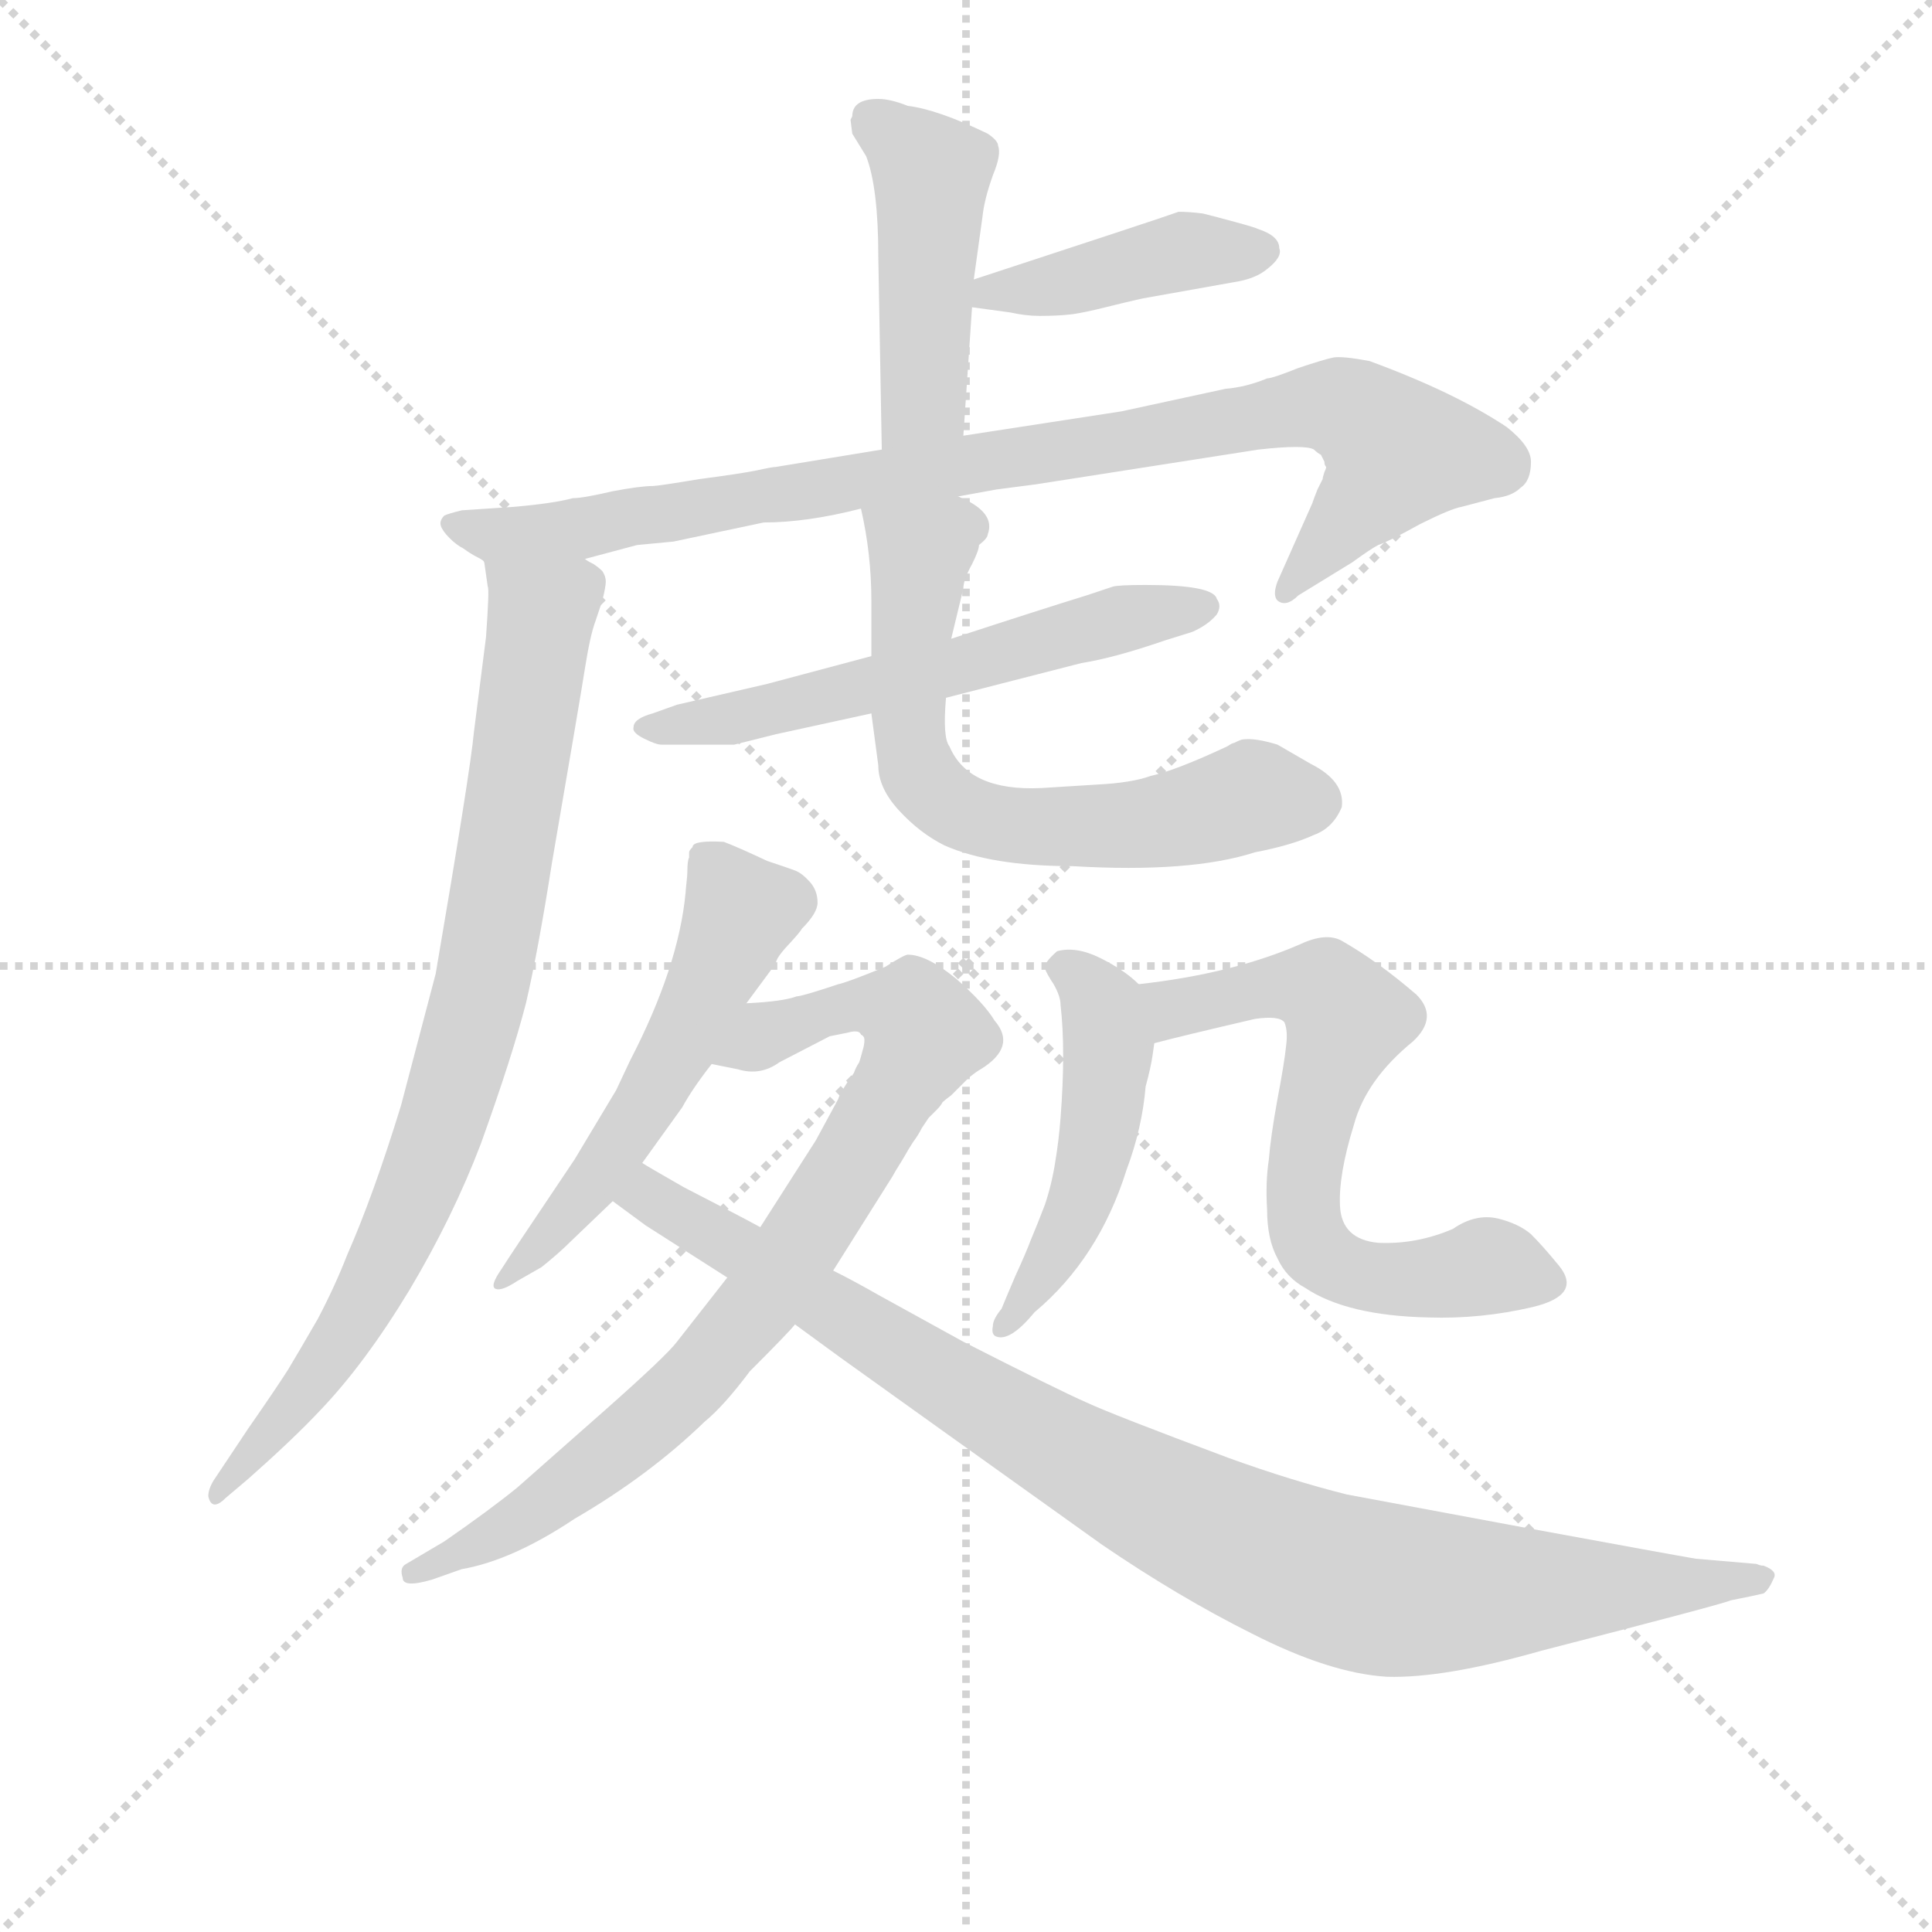 <svg version="1.1" viewBox="0 0 1024 1024" xmlns="http://www.w3.org/2000/svg">
  <g stroke="lightgray" stroke-dasharray="1,1" stroke-width="1" transform="scale(4, 4)">
    <line x1="0" y1="0" x2="256" y2="256"></line>
    <line x1="256" y1="0" x2="0" y2="256"></line>
    <line x1="128" y1="0" x2="128" y2="256"></line>
    <line x1="0" y1="128" x2="256" y2="128"></line>
  </g>
<g transform="scale(0.92, -0.92) translate(60, -900)">
   <style type="text/css">
    @keyframes keyframes0 {
      from {
       stroke: blue;
       stroke-dashoffset: 460;
       stroke-width: 128;
       }
       60% {
       animation-timing-function: step-end;
       stroke: blue;
       stroke-dashoffset: 0;
       stroke-width: 128;
       }
       to {
       stroke: black;
       stroke-width: 1024;
       }
       }
       #make-me-a-hanzi-animation-0 {
         animation: keyframes0 0.624s both;
         animation-delay: 0s;
         animation-timing-function: linear;
       }
    @keyframes keyframes1 {
      from {
       stroke: blue;
       stroke-dashoffset: 422;
       stroke-width: 128;
       }
       58% {
       animation-timing-function: step-end;
       stroke: blue;
       stroke-dashoffset: 0;
       stroke-width: 128;
       }
       to {
       stroke: black;
       stroke-width: 1024;
       }
       }
       #make-me-a-hanzi-animation-1 {
         animation: keyframes1 0.593s both;
         animation-delay: 0.624s;
         animation-timing-function: linear;
       }
    @keyframes keyframes2 {
      from {
       stroke: blue;
       stroke-dashoffset: 918;
       stroke-width: 128;
       }
       75% {
       animation-timing-function: step-end;
       stroke: blue;
       stroke-dashoffset: 0;
       stroke-width: 128;
       }
       to {
       stroke: black;
       stroke-width: 1024;
       }
       }
       #make-me-a-hanzi-animation-2 {
         animation: keyframes2 0.997s both;
         animation-delay: 1.218s;
         animation-timing-function: linear;
       }
    @keyframes keyframes3 {
      from {
       stroke: blue;
       stroke-dashoffset: 841;
       stroke-width: 128;
       }
       73% {
       animation-timing-function: step-end;
       stroke: blue;
       stroke-dashoffset: 0;
       stroke-width: 128;
       }
       to {
       stroke: black;
       stroke-width: 1024;
       }
       }
       #make-me-a-hanzi-animation-3 {
         animation: keyframes3 0.934s both;
         animation-delay: 2.215s;
         animation-timing-function: linear;
       }
    @keyframes keyframes4 {
      from {
       stroke: blue;
       stroke-dashoffset: 584;
       stroke-width: 128;
       }
       66% {
       animation-timing-function: step-end;
       stroke: blue;
       stroke-dashoffset: 0;
       stroke-width: 128;
       }
       to {
       stroke: black;
       stroke-width: 1024;
       }
       }
       #make-me-a-hanzi-animation-4 {
         animation: keyframes4 0.725s both;
         animation-delay: 3.149s;
         animation-timing-function: linear;
       }
    @keyframes keyframes5 {
      from {
       stroke: blue;
       stroke-dashoffset: 654;
       stroke-width: 128;
       }
       68% {
       animation-timing-function: step-end;
       stroke: blue;
       stroke-dashoffset: 0;
       stroke-width: 128;
       }
       to {
       stroke: black;
       stroke-width: 1024;
       }
       }
       #make-me-a-hanzi-animation-5 {
         animation: keyframes5 0.782s both;
         animation-delay: 3.875s;
         animation-timing-function: linear;
       }
    @keyframes keyframes6 {
      from {
       stroke: blue;
       stroke-dashoffset: 551;
       stroke-width: 128;
       }
       64% {
       animation-timing-function: step-end;
       stroke: blue;
       stroke-dashoffset: 0;
       stroke-width: 128;
       }
       to {
       stroke: black;
       stroke-width: 1024;
       }
       }
       #make-me-a-hanzi-animation-6 {
         animation: keyframes6 0.698s both;
         animation-delay: 4.657s;
         animation-timing-function: linear;
       }
    @keyframes keyframes7 {
      from {
       stroke: blue;
       stroke-dashoffset: 821;
       stroke-width: 128;
       }
       73% {
       animation-timing-function: step-end;
       stroke: blue;
       stroke-dashoffset: 0;
       stroke-width: 128;
       }
       to {
       stroke: black;
       stroke-width: 1024;
       }
       }
       #make-me-a-hanzi-animation-7 {
         animation: keyframes7 0.918s both;
         animation-delay: 5.355s;
         animation-timing-function: linear;
       }
    @keyframes keyframes8 {
      from {
       stroke: blue;
       stroke-dashoffset: 967;
       stroke-width: 128;
       }
       76% {
       animation-timing-function: step-end;
       stroke: blue;
       stroke-dashoffset: 0;
       stroke-width: 128;
       }
       to {
       stroke: black;
       stroke-width: 1024;
       }
       }
       #make-me-a-hanzi-animation-8 {
         animation: keyframes8 1.037s both;
         animation-delay: 6.273s;
         animation-timing-function: linear;
       }
    @keyframes keyframes9 {
      from {
       stroke: blue;
       stroke-dashoffset: 486;
       stroke-width: 128;
       }
       61% {
       animation-timing-function: step-end;
       stroke: blue;
       stroke-dashoffset: 0;
       stroke-width: 128;
       }
       to {
       stroke: black;
       stroke-width: 1024;
       }
       }
       #make-me-a-hanzi-animation-9 {
         animation: keyframes9 0.646s both;
         animation-delay: 7.31s;
         animation-timing-function: linear;
       }
    @keyframes keyframes10 {
      from {
       stroke: blue;
       stroke-dashoffset: 652;
       stroke-width: 128;
       }
       68% {
       animation-timing-function: step-end;
       stroke: blue;
       stroke-dashoffset: 0;
       stroke-width: 128;
       }
       to {
       stroke: black;
       stroke-width: 1024;
       }
       }
       #make-me-a-hanzi-animation-10 {
         animation: keyframes10 0.781s both;
         animation-delay: 7.956s;
         animation-timing-function: linear;
       }
</style>
<path d="M 431.0 833.0 L 430.0 831.0 L 431.0 823.0 L 439.0 810.0 Q 446.0 792.0 446.0 752.0 L 448.0 641.0 C 449.0 611.0 493.0 619.0 495.0 649.0 L 500.0 723.0 L 501.0 739.0 L 506.0 775.0 Q 507.0 785.0 512.0 799.0 Q 517.0 811.0 515.0 816.0 Q 515.0 819.0 509.0 823.0 Q 480.0 837.0 463.0 839.0 Q 453.0 843.0 446.0 843.0 Q 431.0 843.0 431.0 833.0 Z" fill="lightgray"></path> 
<path d="M 500.0 723.0 L 522.0 720.0 Q 531.0 718.0 539.0 718.0 Q 550.0 718.0 558.0 719.0 Q 565.0 720.0 577.0 723.0 Q 589.0 726.0 598.0 728.0 L 654.0 738.0 Q 664.0 740.0 670.0 745.0 Q 679.0 752.0 677.0 757.0 Q 677.0 764.0 665.0 768.0 Q 663.0 769.0 652.0 772.0 Q 641.0 775.0 633.0 777.0 Q 625.0 778.0 619.0 778.0 Q 611.0 775.0 501.0 739.0 C 472.0 730.0 470.0 727.0 500.0 723.0 Z" fill="lightgray"></path> 
<path d="M 448.0 641.0 L 387.0 631.0 Q 385.0 631.0 376.0 629.0 Q 366.0 627.0 343.0 624.0 Q 319.0 620.0 316.0 620.0 Q 309.0 620.0 293.0 617.0 Q 276.0 613.0 270.0 613.0 Q 259.0 610.0 236.0 608.0 L 206.0 606.0 Q 198.0 604.0 196.0 603.0 Q 193.0 600.0 194.0 597.0 Q 195.0 594.0 199.0 590.0 Q 203.0 586.0 207.0 584.0 Q 211.0 581.0 215.0 579.0 Q 219.0 577.0 219.0 576.0 C 233.0 566.0 248.0 570.0 277.0 578.0 L 307.0 586.0 L 328.0 588.0 L 380.0 599.0 Q 405.0 599.0 436.0 607.0 L 492.0 614.0 L 514.0 618.0 L 537.0 621.0 L 665.0 641.0 Q 692.0 644.0 697.0 641.0 Q 699.0 639.0 701.0 638.0 Q 702.0 636.0 703.0 634.0 Q 703.0 632.0 704.0 631.0 Q 704.0 630.0 703.0 628.0 Q 702.0 625.0 702.0 624.0 Q 701.0 622.0 699.0 618.0 Q 697.0 613.0 696.0 610.0 L 676.0 565.0 Q 673.0 557.0 676.0 554.0 Q 681.0 550.0 688.0 557.0 L 719.0 576.0 Q 730.0 584.0 734.0 586.0 Q 740.0 588.0 758.0 598.0 Q 776.0 607.0 782.0 608.0 L 801.0 613.0 Q 811.0 614.0 816.0 619.0 Q 822.0 623.0 822.0 634.0 Q 822.0 643.0 808.0 654.0 Q 778.0 674.0 729.0 692.0 Q 713.0 695.0 708.0 694.0 Q 703.0 693.0 688.0 688.0 Q 673.0 682.0 670.0 682.0 Q 658.0 677.0 646.0 676.0 L 586.0 663.0 L 495.0 649.0 L 448.0 641.0 Z" fill="lightgray"></path> 
<path d="M 219.0 576.0 L 221.0 562.0 Q 222.0 561.0 220.0 533.0 L 213.0 478.0 Q 211.0 456.0 191.0 339.0 Q 185.0 316.0 171.0 263.0 Q 155.0 211.0 140.0 177.0 Q 133.0 159.0 123.0 140.0 Q 112.0 121.0 106.0 111.0 Q 99.0 100.0 83.0 77.0 Q 67.0 53.0 63.0 47.0 Q 60.0 42.0 60.0 38.0 Q 62.0 29.0 70.0 37.0 L 83.0 48.0 Q 109.0 71.0 124.0 87.0 Q 150.0 114.0 176.0 157.0 Q 201.0 199.0 217.0 241.0 Q 235.0 291.0 243.0 322.0 Q 250.0 352.0 258.0 403.0 Q 274.0 496.0 277.0 515.0 Q 280.0 534.0 283.0 542.0 L 287.0 554.0 Q 289.0 562.0 289.0 565.0 Q 289.0 568.0 287.0 571.0 Q 285.0 573.0 282.0 575.0 Q 278.0 577.0 277.0 578.0 C 256.0 600.0 215.0 606.0 219.0 576.0 Z" fill="lightgray"></path> 
<path d="M 442.0 522.0 L 382.0 506.0 L 330.0 494.0 L 316.0 489.0 Q 305.0 486.0 305.0 481.0 Q 304.0 478.0 311.0 474.5 Q 318.0 471.0 321.0 471.0 L 363.0 471.0 L 387.0 477.0 L 442.0 489.0 L 485.0 498.0 L 563.0 518.0 Q 582.0 521.0 611.0 531.0 L 627.0 536.0 Q 636.0 540.0 641.0 546.0 Q 644.0 551.0 641.0 555.0 Q 639.0 563.0 600.0 563.0 Q 584.0 563.0 581.0 562.0 L 566.0 557.0 Q 540.0 549.0 488.0 532.0 L 442.0 522.0 Z" fill="lightgray"></path> 
<path d="M 436.0 607.0 Q 442.0 581.0 442.0 554.0 L 442.0 522.0 L 442.0 489.0 L 446.0 459.0 Q 446.0 446.0 458.0 433.0 Q 470.0 420.0 484.0 413.0 Q 511.0 401.0 558.0 401.0 Q 626.0 397.0 663.0 409.0 Q 684.0 413.0 697.0 419.0 Q 708.0 423.0 713.0 435.0 Q 715.0 450.0 695.0 460.0 L 676.0 471.0 Q 663.0 475.0 656.0 474.0 Q 655.0 474.0 651.0 472.0 Q 650.0 472.0 647.0 470.0 Q 617.0 456.0 603.0 453.0 Q 592.0 449.0 572.0 448.0 Q 541.0 446.0 540.0 446.0 Q 498.0 444.0 487.0 470.0 Q 483.0 475.0 485.0 498.0 L 488.0 532.0 L 495.0 561.0 Q 495.0 566.0 500.0 575.0 Q 504.0 583.0 504.0 586.0 Q 509.0 590.0 509.0 592.0 Q 514.0 605.0 492.0 614.0 C 466.0 629.0 430.0 636.0 436.0 607.0 Z" fill="lightgray"></path> 
<path d="M 335.0 386.0 Q 331.0 343.0 303.0 289.0 L 295.0 272.0 L 271.0 232.0 Q 232.0 174.0 229.0 169.0 Q 222.0 159.0 225.5 157.5 Q 229.0 156.0 238.0 162.0 L 252.0 170.0 Q 262.0 178.0 269.0 185.0 L 293.0 208.0 L 310.0 230.0 L 333.0 262.0 Q 339.0 273.0 350.0 287.0 L 370.0 322.0 L 387.0 345.0 Q 387.0 348.0 394.0 355.5 Q 401.0 363.0 402.0 365.0 Q 411.0 374.0 411.0 380.0 Q 411.0 387.0 406.5 392.0 Q 402.0 397.0 398.0 398.5 Q 394.0 400.0 382.0 404.0 Q 365.0 412.0 357.0 415.0 Q 339.0 416.0 339.0 412.0 Q 337.0 410.0 337.0 409.0 L 337.0 406.0 Q 336.0 404.0 336.0 398.0 Q 336.0 396.0 335.5 391.5 Q 335.0 387.0 335.0 386.0 Z" fill="lightgray"></path> 
<path d="M 359.0 164.0 L 330.0 127.0 Q 324.0 119.0 289.0 88.0 L 238.0 43.0 Q 222.0 30.0 196.0 12.0 L 174.0 -1.0 Q 170.0 -3.0 172.0 -9.0 Q 172.0 -15.0 189.0 -10.0 L 206.0 -4.0 Q 235.0 1.0 271.0 25.0 Q 314.0 50.0 346.0 81.0 Q 357.0 90.0 372.0 110.0 Q 395.0 133.0 398.0 137.0 L 420.0 168.0 L 454.0 222.0 Q 455.0 224.0 460.0 232.0 Q 464.0 239.0 466.0 242.0 Q 469.0 246.0 471.0 250.0 Q 473.0 253.0 475.0 256.0 Q 477.0 258.0 480.0 261.0 Q 482.0 263.0 483.0 265.0 Q 484.0 266.0 488.0 269.0 Q 491.0 272.0 492.0 273.0 Q 493.0 274.0 498.0 279.0 Q 503.0 283.0 505.0 284.0 Q 526.0 297.0 513.0 312.0 Q 507.0 322.0 491.0 336.0 Q 474.0 350.0 463.0 350.0 Q 461.0 350.0 450.0 343.0 Q 428.0 334.0 423.0 333.0 Q 402.0 326.0 399.0 326.0 Q 391.0 323.0 370.0 322.0 C 340.0 319.0 321.0 293.0 350.0 287.0 L 365.0 284.0 Q 378.0 280.0 389.0 288.0 L 418.0 303.0 L 428.0 305.0 Q 435.0 307.0 436.0 304.0 Q 438.0 303.0 438.0 301.0 Q 438.0 298.0 437.0 295.0 Q 436.0 291.0 435.0 288.0 Q 433.0 285.0 432.0 282.0 L 430.0 279.0 Q 429.0 278.0 426.0 273.0 Q 423.0 268.0 423.0 267.0 L 410.0 243.0 L 378.0 193.0 L 359.0 164.0 Z" fill="lightgray"></path> 
<path d="M 293.0 208.0 L 312.0 194.0 Q 326.0 185.0 359.0 164.0 L 398.0 137.0 L 424.0 118.0 Q 470.0 85.0 575.0 10.0 Q 619.0 -20.0 661.0 -41.0 Q 706.0 -64.0 739.0 -66.0 Q 772.0 -67.0 828.0 -51.0 Q 933.0 -24.0 937.0 -22.0 Q 952.0 -19.0 956.0 -18.0 Q 959.0 -16.0 962.0 -9.0 Q 964.0 -5.0 956.0 -2.0 Q 954.0 -2.0 952.0 -1.0 L 917.0 2.0 Q 905.0 4.0 818.0 20.0 L 716.0 39.0 Q 684.0 47.0 648.0 60.0 Q 581.0 85.0 566.0 92.0 Q 550.0 99.0 495.0 127.0 L 446.0 154.0 Q 432.0 162.0 420.0 168.0 L 378.0 193.0 Q 369.0 198.0 334.0 216.0 Q 313.0 228.0 310.0 230.0 C 284.0 245.0 269.0 226.0 293.0 208.0 Z" fill="lightgray"></path> 
<path d="M 551.0 256.0 Q 550.0 243.0 548.0 231.0 Q 546.0 218.0 542.0 206.0 Q 537.0 193.0 534.0 186.0 Q 531.0 178.0 525.0 165.0 Q 519.0 151.0 517.0 146.0 Q 512.0 140.0 512.0 136.0 Q 511.0 131.0 514.0 130.0 Q 522.0 127.0 536.0 144.0 Q 573.0 175.0 589.0 226.0 Q 598.0 250.0 600.0 274.0 Q 603.0 285.0 604.0 292.0 L 605.0 299.0 C 608.0 322.0 608.0 322.0 596.0 333.0 Q 588.0 341.0 574.0 348.0 Q 560.0 355.0 549.0 352.0 Q 541.0 345.0 542.0 342.0 Q 543.0 339.0 547.0 333.0 Q 551.0 326.0 551.0 321.0 Q 554.0 295.0 551.0 256.0 Z" fill="lightgray"></path> 
<path d="M 605.0 299.0 Q 620.0 303.0 663.0 313.0 Q 677.0 315.0 680.0 311.0 Q 682.0 306.0 681.0 298.0 Q 680.0 288.0 676.0 267.0 Q 672.0 245.0 671.0 232.0 Q 669.0 219.0 670.0 203.0 Q 670.0 186.0 676.0 175.0 Q 681.0 164.0 692.0 158.0 Q 716.0 142.0 763.0 141.0 Q 793.0 140.0 823.0 147.0 Q 852.0 154.0 838.0 171.0 Q 829.0 182.0 822.0 189.0 Q 815.0 195.0 803.0 198.0 Q 790.0 201.0 777.0 192.0 Q 756.0 183.0 734.0 184.0 Q 713.0 186.0 712.0 205.0 Q 711.0 223.0 720.0 252.0 Q 727.0 278.0 754.0 300.0 Q 769.0 314.0 756.0 327.0 Q 734.0 346.0 713.0 358.0 Q 704.0 363.0 689.0 356.0 Q 650.0 339.0 596.0 333.0 C 566.0 329.0 576.0 292.0 605.0 299.0 Z" fill="lightgray"></path> 
      <clipPath id="make-me-a-hanzi-clip-0">
      <path d="M 431.0 833.0 L 430.0 831.0 L 431.0 823.0 L 439.0 810.0 Q 446.0 792.0 446.0 752.0 L 448.0 641.0 C 449.0 611.0 493.0 619.0 495.0 649.0 L 500.0 723.0 L 501.0 739.0 L 506.0 775.0 Q 507.0 785.0 512.0 799.0 Q 517.0 811.0 515.0 816.0 Q 515.0 819.0 509.0 823.0 Q 480.0 837.0 463.0 839.0 Q 453.0 843.0 446.0 843.0 Q 431.0 843.0 431.0 833.0 Z" fill="lightgray"></path>
      </clipPath>
      <path clip-path="url(#make-me-a-hanzi-clip-0)" d="M 439.0 828.0 L 453.0 823.0 L 476.0 799.0 L 472.0 670.0 L 455.0 649.0 " fill="none" id="make-me-a-hanzi-animation-0" stroke-dasharray="332 664" stroke-linecap="round"></path>

      <clipPath id="make-me-a-hanzi-clip-1">
      <path d="M 500.0 723.0 L 522.0 720.0 Q 531.0 718.0 539.0 718.0 Q 550.0 718.0 558.0 719.0 Q 565.0 720.0 577.0 723.0 Q 589.0 726.0 598.0 728.0 L 654.0 738.0 Q 664.0 740.0 670.0 745.0 Q 679.0 752.0 677.0 757.0 Q 677.0 764.0 665.0 768.0 Q 663.0 769.0 652.0 772.0 Q 641.0 775.0 633.0 777.0 Q 625.0 778.0 619.0 778.0 Q 611.0 775.0 501.0 739.0 C 472.0 730.0 470.0 727.0 500.0 723.0 Z" fill="lightgray"></path>
      </clipPath>
      <path clip-path="url(#make-me-a-hanzi-clip-1)" d="M 506.0 727.0 L 513.0 734.0 L 559.0 738.0 L 624.0 756.0 L 666.0 755.0 " fill="none" id="make-me-a-hanzi-animation-1" stroke-dasharray="294 588" stroke-linecap="round"></path>

      <clipPath id="make-me-a-hanzi-clip-2">
      <path d="M 448.0 641.0 L 387.0 631.0 Q 385.0 631.0 376.0 629.0 Q 366.0 627.0 343.0 624.0 Q 319.0 620.0 316.0 620.0 Q 309.0 620.0 293.0 617.0 Q 276.0 613.0 270.0 613.0 Q 259.0 610.0 236.0 608.0 L 206.0 606.0 Q 198.0 604.0 196.0 603.0 Q 193.0 600.0 194.0 597.0 Q 195.0 594.0 199.0 590.0 Q 203.0 586.0 207.0 584.0 Q 211.0 581.0 215.0 579.0 Q 219.0 577.0 219.0 576.0 C 233.0 566.0 248.0 570.0 277.0 578.0 L 307.0 586.0 L 328.0 588.0 L 380.0 599.0 Q 405.0 599.0 436.0 607.0 L 492.0 614.0 L 514.0 618.0 L 537.0 621.0 L 665.0 641.0 Q 692.0 644.0 697.0 641.0 Q 699.0 639.0 701.0 638.0 Q 702.0 636.0 703.0 634.0 Q 703.0 632.0 704.0 631.0 Q 704.0 630.0 703.0 628.0 Q 702.0 625.0 702.0 624.0 Q 701.0 622.0 699.0 618.0 Q 697.0 613.0 696.0 610.0 L 676.0 565.0 Q 673.0 557.0 676.0 554.0 Q 681.0 550.0 688.0 557.0 L 719.0 576.0 Q 730.0 584.0 734.0 586.0 Q 740.0 588.0 758.0 598.0 Q 776.0 607.0 782.0 608.0 L 801.0 613.0 Q 811.0 614.0 816.0 619.0 Q 822.0 623.0 822.0 634.0 Q 822.0 643.0 808.0 654.0 Q 778.0 674.0 729.0 692.0 Q 713.0 695.0 708.0 694.0 Q 703.0 693.0 688.0 688.0 Q 673.0 682.0 670.0 682.0 Q 658.0 677.0 646.0 676.0 L 586.0 663.0 L 495.0 649.0 L 448.0 641.0 Z" fill="lightgray"></path>
      </clipPath>
      <path clip-path="url(#make-me-a-hanzi-clip-2)" d="M 202.0 598.0 L 240.0 592.0 L 280.0 596.0 L 712.0 666.0 L 746.0 639.0 L 681.0 560.0 " fill="none" id="make-me-a-hanzi-animation-2" stroke-dasharray="790 1580" stroke-linecap="round"></path>

      <clipPath id="make-me-a-hanzi-clip-3">
      <path d="M 219.0 576.0 L 221.0 562.0 Q 222.0 561.0 220.0 533.0 L 213.0 478.0 Q 211.0 456.0 191.0 339.0 Q 185.0 316.0 171.0 263.0 Q 155.0 211.0 140.0 177.0 Q 133.0 159.0 123.0 140.0 Q 112.0 121.0 106.0 111.0 Q 99.0 100.0 83.0 77.0 Q 67.0 53.0 63.0 47.0 Q 60.0 42.0 60.0 38.0 Q 62.0 29.0 70.0 37.0 L 83.0 48.0 Q 109.0 71.0 124.0 87.0 Q 150.0 114.0 176.0 157.0 Q 201.0 199.0 217.0 241.0 Q 235.0 291.0 243.0 322.0 Q 250.0 352.0 258.0 403.0 Q 274.0 496.0 277.0 515.0 Q 280.0 534.0 283.0 542.0 L 287.0 554.0 Q 289.0 562.0 289.0 565.0 Q 289.0 568.0 287.0 571.0 Q 285.0 573.0 282.0 575.0 Q 278.0 577.0 277.0 578.0 C 256.0 600.0 215.0 606.0 219.0 576.0 Z" fill="lightgray"></path>
      </clipPath>
      <path clip-path="url(#make-me-a-hanzi-clip-3)" d="M 226.0 570.0 L 252.0 546.0 L 218.0 333.0 L 197.0 257.0 L 148.0 146.0 L 103.0 82.0 L 65.0 41.0 " fill="none" id="make-me-a-hanzi-animation-3" stroke-dasharray="713 1426" stroke-linecap="round"></path>

      <clipPath id="make-me-a-hanzi-clip-4">
      <path d="M 442.0 522.0 L 382.0 506.0 L 330.0 494.0 L 316.0 489.0 Q 305.0 486.0 305.0 481.0 Q 304.0 478.0 311.0 474.5 Q 318.0 471.0 321.0 471.0 L 363.0 471.0 L 387.0 477.0 L 442.0 489.0 L 485.0 498.0 L 563.0 518.0 Q 582.0 521.0 611.0 531.0 L 627.0 536.0 Q 636.0 540.0 641.0 546.0 Q 644.0 551.0 641.0 555.0 Q 639.0 563.0 600.0 563.0 Q 584.0 563.0 581.0 562.0 L 566.0 557.0 Q 540.0 549.0 488.0 532.0 L 442.0 522.0 Z" fill="lightgray"></path>
      </clipPath>
      <path clip-path="url(#make-me-a-hanzi-clip-4)" d="M 313.0 482.0 L 365.0 487.0 L 633.0 551.0 " fill="none" id="make-me-a-hanzi-animation-4" stroke-dasharray="456 912" stroke-linecap="round"></path>

      <clipPath id="make-me-a-hanzi-clip-5">
      <path d="M 436.0 607.0 Q 442.0 581.0 442.0 554.0 L 442.0 522.0 L 442.0 489.0 L 446.0 459.0 Q 446.0 446.0 458.0 433.0 Q 470.0 420.0 484.0 413.0 Q 511.0 401.0 558.0 401.0 Q 626.0 397.0 663.0 409.0 Q 684.0 413.0 697.0 419.0 Q 708.0 423.0 713.0 435.0 Q 715.0 450.0 695.0 460.0 L 676.0 471.0 Q 663.0 475.0 656.0 474.0 Q 655.0 474.0 651.0 472.0 Q 650.0 472.0 647.0 470.0 Q 617.0 456.0 603.0 453.0 Q 592.0 449.0 572.0 448.0 Q 541.0 446.0 540.0 446.0 Q 498.0 444.0 487.0 470.0 Q 483.0 475.0 485.0 498.0 L 488.0 532.0 L 495.0 561.0 Q 495.0 566.0 500.0 575.0 Q 504.0 583.0 504.0 586.0 Q 509.0 590.0 509.0 592.0 Q 514.0 605.0 492.0 614.0 C 466.0 629.0 430.0 636.0 436.0 607.0 Z" fill="lightgray"></path>
      </clipPath>
      <path clip-path="url(#make-me-a-hanzi-clip-5)" d="M 498.0 596.0 L 487.0 595.0 L 470.0 577.0 L 463.0 484.0 L 468.0 457.0 L 477.0 444.0 L 520.0 425.0 L 568.0 423.0 L 665.0 441.0 L 697.0 438.0 " fill="none" id="make-me-a-hanzi-animation-5" stroke-dasharray="526 1052" stroke-linecap="round"></path>

      <clipPath id="make-me-a-hanzi-clip-6">
      <path d="M 335.0 386.0 Q 331.0 343.0 303.0 289.0 L 295.0 272.0 L 271.0 232.0 Q 232.0 174.0 229.0 169.0 Q 222.0 159.0 225.5 157.5 Q 229.0 156.0 238.0 162.0 L 252.0 170.0 Q 262.0 178.0 269.0 185.0 L 293.0 208.0 L 310.0 230.0 L 333.0 262.0 Q 339.0 273.0 350.0 287.0 L 370.0 322.0 L 387.0 345.0 Q 387.0 348.0 394.0 355.5 Q 401.0 363.0 402.0 365.0 Q 411.0 374.0 411.0 380.0 Q 411.0 387.0 406.5 392.0 Q 402.0 397.0 398.0 398.5 Q 394.0 400.0 382.0 404.0 Q 365.0 412.0 357.0 415.0 Q 339.0 416.0 339.0 412.0 Q 337.0 410.0 337.0 409.0 L 337.0 406.0 Q 336.0 404.0 336.0 398.0 Q 336.0 396.0 335.5 391.5 Q 335.0 387.0 335.0 386.0 Z" fill="lightgray"></path>
      </clipPath>
      <path clip-path="url(#make-me-a-hanzi-clip-6)" d="M 343.0 408.0 L 367.0 374.0 L 360.0 356.0 L 293.0 234.0 L 231.0 162.0 " fill="none" id="make-me-a-hanzi-animation-6" stroke-dasharray="423 846" stroke-linecap="round"></path>

      <clipPath id="make-me-a-hanzi-clip-7">
      <path d="M 359.0 164.0 L 330.0 127.0 Q 324.0 119.0 289.0 88.0 L 238.0 43.0 Q 222.0 30.0 196.0 12.0 L 174.0 -1.0 Q 170.0 -3.0 172.0 -9.0 Q 172.0 -15.0 189.0 -10.0 L 206.0 -4.0 Q 235.0 1.0 271.0 25.0 Q 314.0 50.0 346.0 81.0 Q 357.0 90.0 372.0 110.0 Q 395.0 133.0 398.0 137.0 L 420.0 168.0 L 454.0 222.0 Q 455.0 224.0 460.0 232.0 Q 464.0 239.0 466.0 242.0 Q 469.0 246.0 471.0 250.0 Q 473.0 253.0 475.0 256.0 Q 477.0 258.0 480.0 261.0 Q 482.0 263.0 483.0 265.0 Q 484.0 266.0 488.0 269.0 Q 491.0 272.0 492.0 273.0 Q 493.0 274.0 498.0 279.0 Q 503.0 283.0 505.0 284.0 Q 526.0 297.0 513.0 312.0 Q 507.0 322.0 491.0 336.0 Q 474.0 350.0 463.0 350.0 Q 461.0 350.0 450.0 343.0 Q 428.0 334.0 423.0 333.0 Q 402.0 326.0 399.0 326.0 Q 391.0 323.0 370.0 322.0 C 340.0 319.0 321.0 293.0 350.0 287.0 L 365.0 284.0 Q 378.0 280.0 389.0 288.0 L 418.0 303.0 L 428.0 305.0 Q 435.0 307.0 436.0 304.0 Q 438.0 303.0 438.0 301.0 Q 438.0 298.0 437.0 295.0 Q 436.0 291.0 435.0 288.0 Q 433.0 285.0 432.0 282.0 L 430.0 279.0 Q 429.0 278.0 426.0 273.0 Q 423.0 268.0 423.0 267.0 L 410.0 243.0 L 378.0 193.0 L 359.0 164.0 Z" fill="lightgray"></path>
      </clipPath>
      <path clip-path="url(#make-me-a-hanzi-clip-7)" d="M 358.0 290.0 L 397.0 310.0 L 448.0 322.0 L 466.0 316.0 L 472.0 306.0 L 389.0 165.0 L 342.0 107.0 L 243.0 26.0 L 178.0 -6.0 " fill="none" id="make-me-a-hanzi-animation-7" stroke-dasharray="693 1386" stroke-linecap="round"></path>

      <clipPath id="make-me-a-hanzi-clip-8">
      <path d="M 293.0 208.0 L 312.0 194.0 Q 326.0 185.0 359.0 164.0 L 398.0 137.0 L 424.0 118.0 Q 470.0 85.0 575.0 10.0 Q 619.0 -20.0 661.0 -41.0 Q 706.0 -64.0 739.0 -66.0 Q 772.0 -67.0 828.0 -51.0 Q 933.0 -24.0 937.0 -22.0 Q 952.0 -19.0 956.0 -18.0 Q 959.0 -16.0 962.0 -9.0 Q 964.0 -5.0 956.0 -2.0 Q 954.0 -2.0 952.0 -1.0 L 917.0 2.0 Q 905.0 4.0 818.0 20.0 L 716.0 39.0 Q 684.0 47.0 648.0 60.0 Q 581.0 85.0 566.0 92.0 Q 550.0 99.0 495.0 127.0 L 446.0 154.0 Q 432.0 162.0 420.0 168.0 L 378.0 193.0 Q 369.0 198.0 334.0 216.0 Q 313.0 228.0 310.0 230.0 C 284.0 245.0 269.0 226.0 293.0 208.0 Z" fill="lightgray"></path>
      </clipPath>
      <path clip-path="url(#make-me-a-hanzi-clip-8)" d="M 302.0 210.0 L 319.0 209.0 L 569.0 54.0 L 689.0 -3.0 L 764.0 -18.0 L 954.0 -10.0 " fill="none" id="make-me-a-hanzi-animation-8" stroke-dasharray="839 1678" stroke-linecap="round"></path>

      <clipPath id="make-me-a-hanzi-clip-9">
      <path d="M 551.0 256.0 Q 550.0 243.0 548.0 231.0 Q 546.0 218.0 542.0 206.0 Q 537.0 193.0 534.0 186.0 Q 531.0 178.0 525.0 165.0 Q 519.0 151.0 517.0 146.0 Q 512.0 140.0 512.0 136.0 Q 511.0 131.0 514.0 130.0 Q 522.0 127.0 536.0 144.0 Q 573.0 175.0 589.0 226.0 Q 598.0 250.0 600.0 274.0 Q 603.0 285.0 604.0 292.0 L 605.0 299.0 C 608.0 322.0 608.0 322.0 596.0 333.0 Q 588.0 341.0 574.0 348.0 Q 560.0 355.0 549.0 352.0 Q 541.0 345.0 542.0 342.0 Q 543.0 339.0 547.0 333.0 Q 551.0 326.0 551.0 321.0 Q 554.0 295.0 551.0 256.0 Z" fill="lightgray"></path>
      </clipPath>
      <path clip-path="url(#make-me-a-hanzi-clip-9)" d="M 553.0 342.0 L 575.0 318.0 L 575.0 260.0 L 560.0 200.0 L 518.0 135.0 " fill="none" id="make-me-a-hanzi-animation-9" stroke-dasharray="358 716" stroke-linecap="round"></path>

      <clipPath id="make-me-a-hanzi-clip-10">
      <path d="M 605.0 299.0 Q 620.0 303.0 663.0 313.0 Q 677.0 315.0 680.0 311.0 Q 682.0 306.0 681.0 298.0 Q 680.0 288.0 676.0 267.0 Q 672.0 245.0 671.0 232.0 Q 669.0 219.0 670.0 203.0 Q 670.0 186.0 676.0 175.0 Q 681.0 164.0 692.0 158.0 Q 716.0 142.0 763.0 141.0 Q 793.0 140.0 823.0 147.0 Q 852.0 154.0 838.0 171.0 Q 829.0 182.0 822.0 189.0 Q 815.0 195.0 803.0 198.0 Q 790.0 201.0 777.0 192.0 Q 756.0 183.0 734.0 184.0 Q 713.0 186.0 712.0 205.0 Q 711.0 223.0 720.0 252.0 Q 727.0 278.0 754.0 300.0 Q 769.0 314.0 756.0 327.0 Q 734.0 346.0 713.0 358.0 Q 704.0 363.0 689.0 356.0 Q 650.0 339.0 596.0 333.0 C 566.0 329.0 576.0 292.0 605.0 299.0 Z" fill="lightgray"></path>
      </clipPath>
      <path clip-path="url(#make-me-a-hanzi-clip-10)" d="M 608.0 306.0 L 625.0 322.0 L 674.0 332.0 L 703.0 330.0 L 716.0 313.0 L 691.0 223.0 L 691.0 197.0 L 700.0 178.0 L 726.0 165.0 L 803.0 170.0 L 827.0 161.0 " fill="none" id="make-me-a-hanzi-animation-10" stroke-dasharray="524 1048" stroke-linecap="round"></path>

</g>
</svg>
